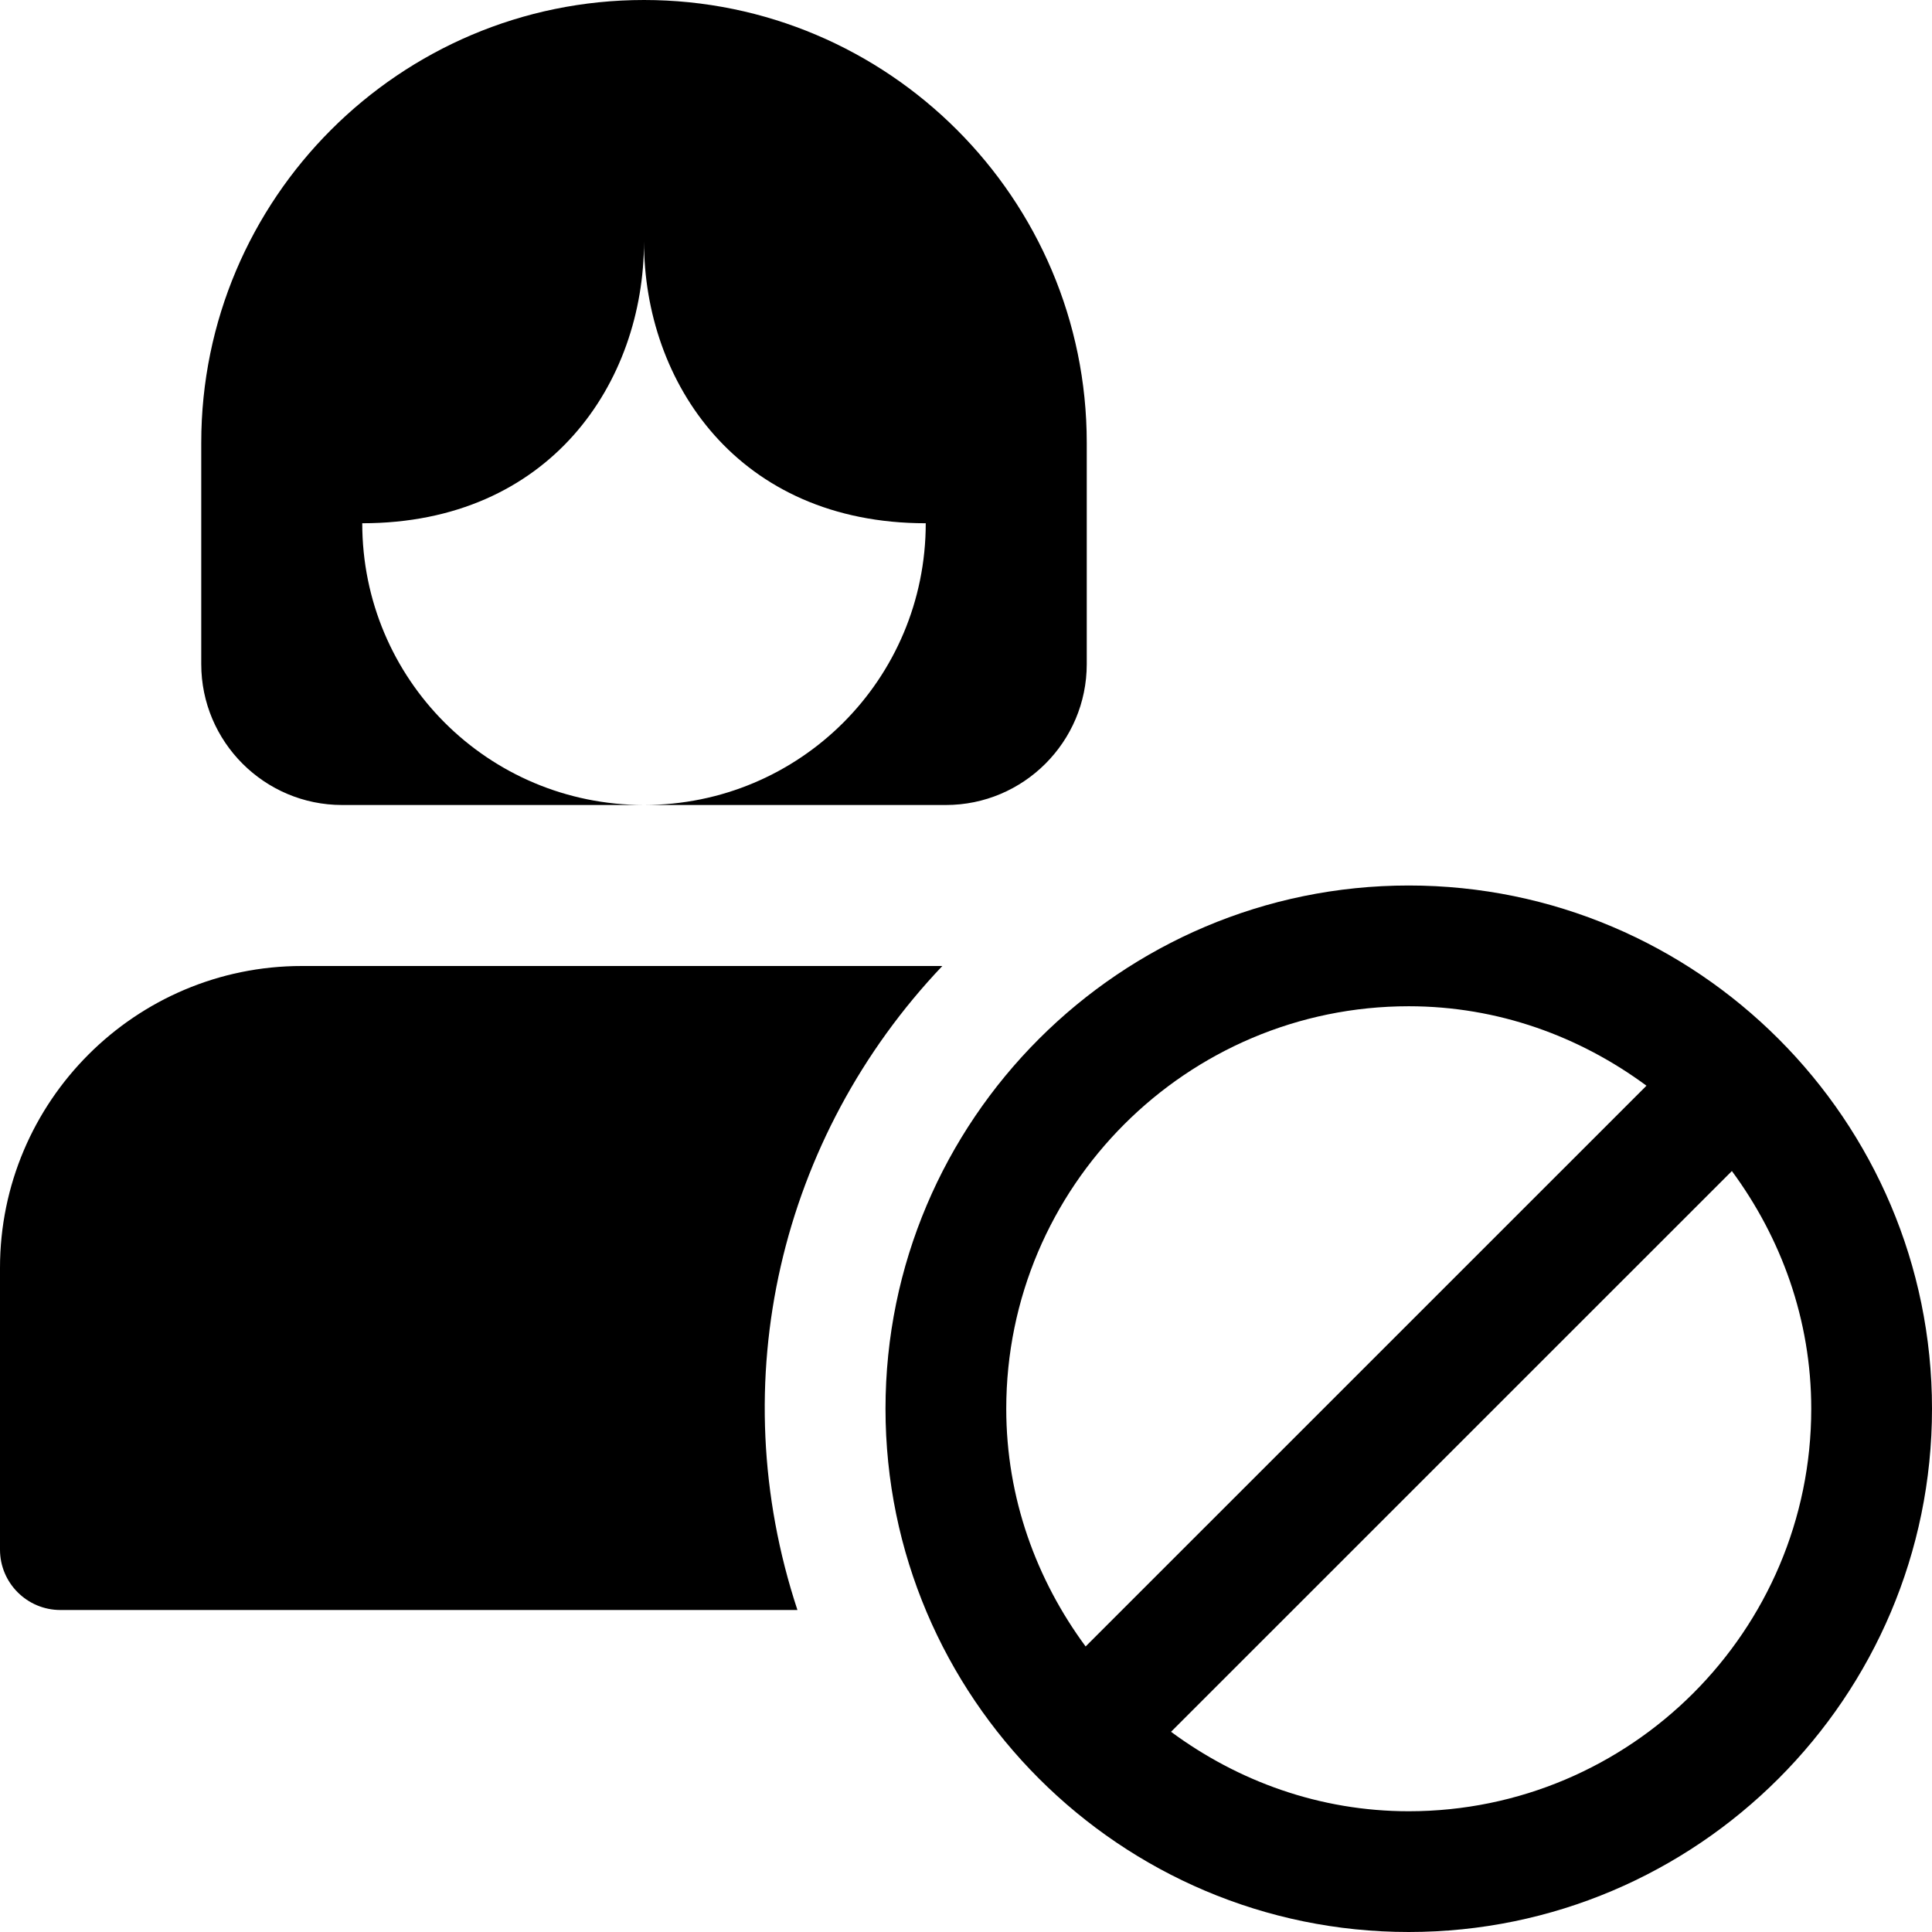 <svg id="bold" enable-background="new 0 0 24 24" height="512" viewBox="0 0 24 24" width="512" xmlns="http://www.w3.org/2000/svg"><path d="m8 0c-3.033 0-5.5 2.467-5.5 5.5v2.75c0 .965.785 1.75 1.75 1.75h3.75c-1.937 0-3.5-1.563-3.5-3.5 2.333 0 3.5-1.75 3.5-3.5 0 1.75 1.167 3.5 3.5 3.5 0 1.937-1.563 3.5-3.5 3.5h3.75c.965 0 1.75-.785 1.75-1.75v-2.75c0-3.033-2.467-5.5-5.5-5.5z"/><path d="m11.706 12h-7.956c-2.068 0-3.75 1.682-3.75 3.75v3.5c0 .414.336.75.75.75h9.156c-.938-2.839-.216-5.877 1.8-8z"/><path d="m17.5 11c-3.584 0-6.5 2.916-6.5 6.5s2.916 6.5 6.5 6.5 6.5-2.916 6.5-6.5-2.916-6.5-6.5-6.5zm0 1.5c1.108 0 2.123.374 2.953.987l-6.967 6.966c-.612-.83-.986-1.845-.986-2.953 0-2.757 2.243-5 5-5zm0 10c-1.108 0-2.123-.374-2.953-.987l6.967-6.966c.612.83.986 1.845.986 2.953 0 2.757-2.243 5-5 5z"/></svg>